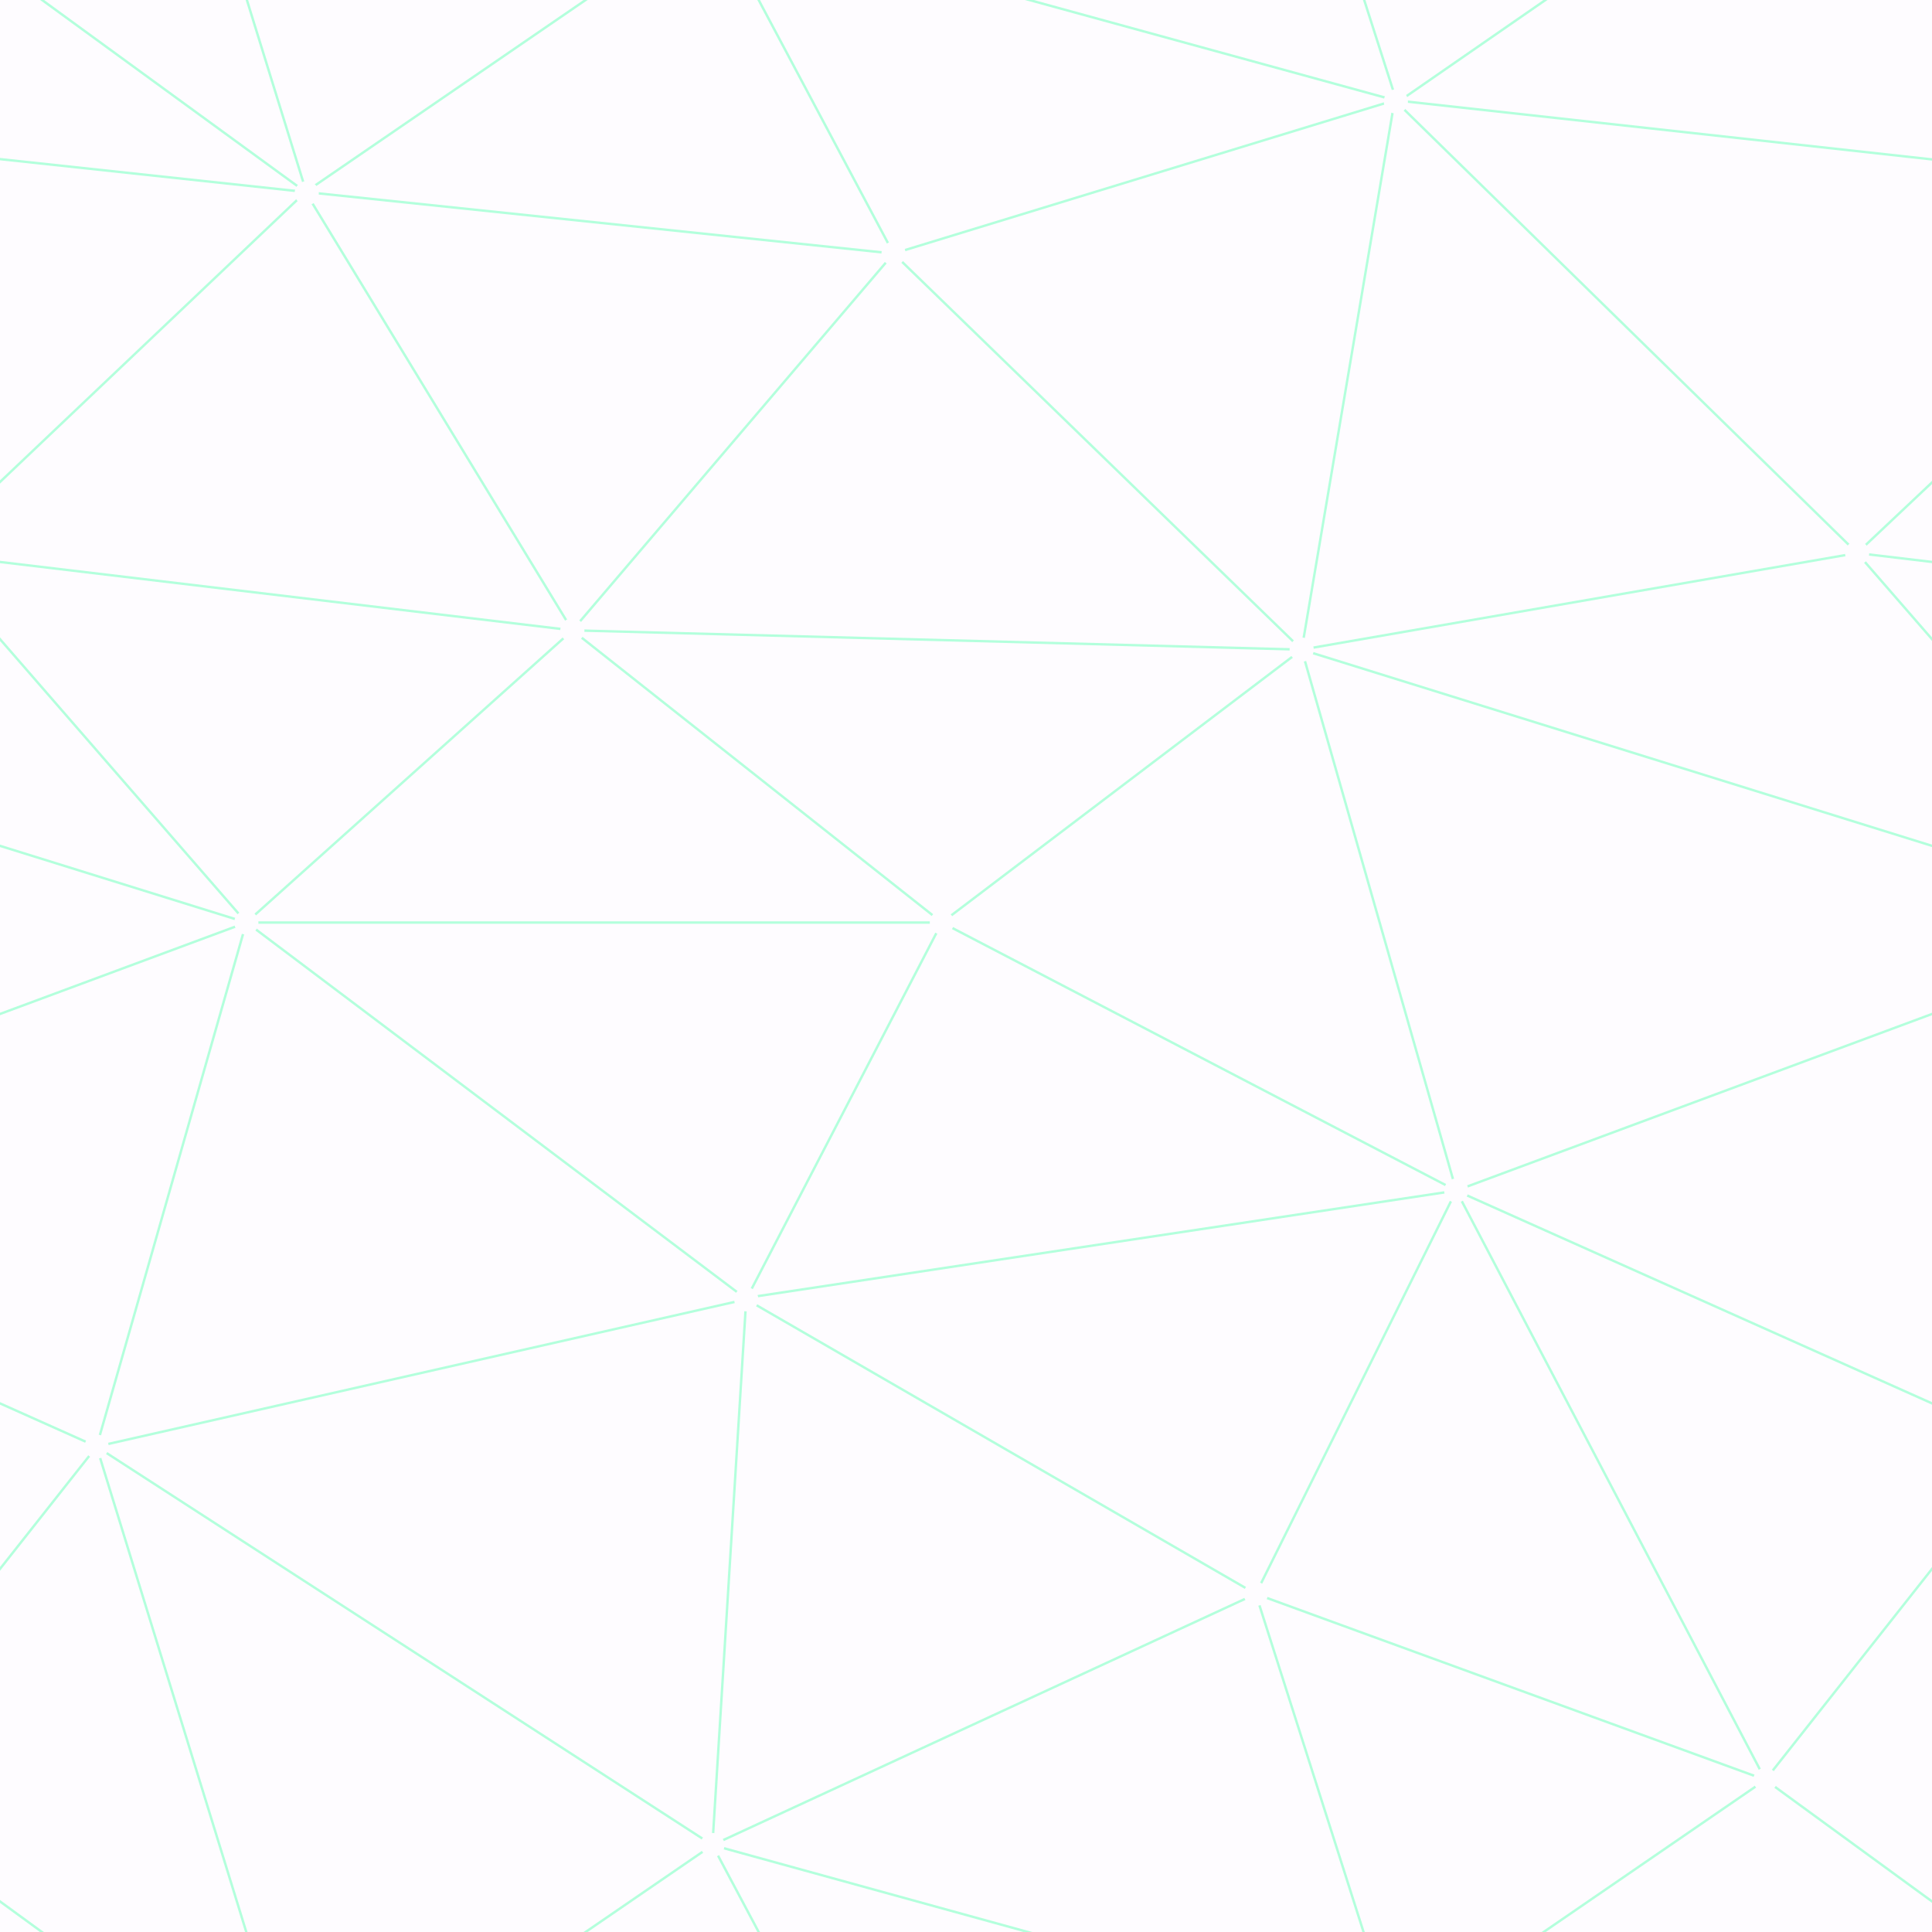 <svg xmlns="http://www.w3.org/2000/svg" width="200" height="200" viewBox="0 0 800 800"><rect width="800" height="800" fill="#FEFCFF"/><g fill="none" stroke="#B3FFDC" stroke-width="1"><path d="M769 229L1037 260.9M927 880L731 737 520 660 309 538 40 599 295 764 126.5 879.5 40 599-197 493 102 382-31 229 126.5 79.5-69-63"/><path d="M-31 229L237 261 390 382 603 493 308.5 537.5 101.5 381.5M370 905L295 764"/><path d="M520 660L578 842 731 737 840 599 603 493 520 660 295 764 309 538 390 382 539 269 769 229 577.5 41.5 370 105 295 -36 126.5 79.5 237 261 102 382 40 599 -69 737 127 880"/><path d="M520-140L578.5 42.5 731-63M603 493L539 269 237 261 370 105M902 382L539 269M390 382L102 382"/><path d="M-222 42L126.5 79.5 370 105 539 269 577.5 41.5 927 80 769 229 902 382 603 493 731 737M295-36L577.5 41.5M578 842L295 764M40-201L127 80M102 382L-261 269"/></g><g fill="#FEFCFF"><circle cx="769" cy="229" r="5"/><circle cx="539" cy="269" r="5"/><circle cx="603" cy="493" r="5"/><circle cx="731" cy="737" r="5"/><circle cx="520" cy="660" r="5"/><circle cx="309" cy="538" r="5"/><circle cx="295" cy="764" r="5"/><circle cx="40" cy="599" r="5"/><circle cx="102" cy="382" r="5"/><circle cx="127" cy="80" r="5"/><circle cx="370" cy="105" r="5"/><circle cx="578" cy="42" r="5"/><circle cx="237" cy="261" r="5"/><circle cx="390" cy="382" r="5"/></g></svg>
